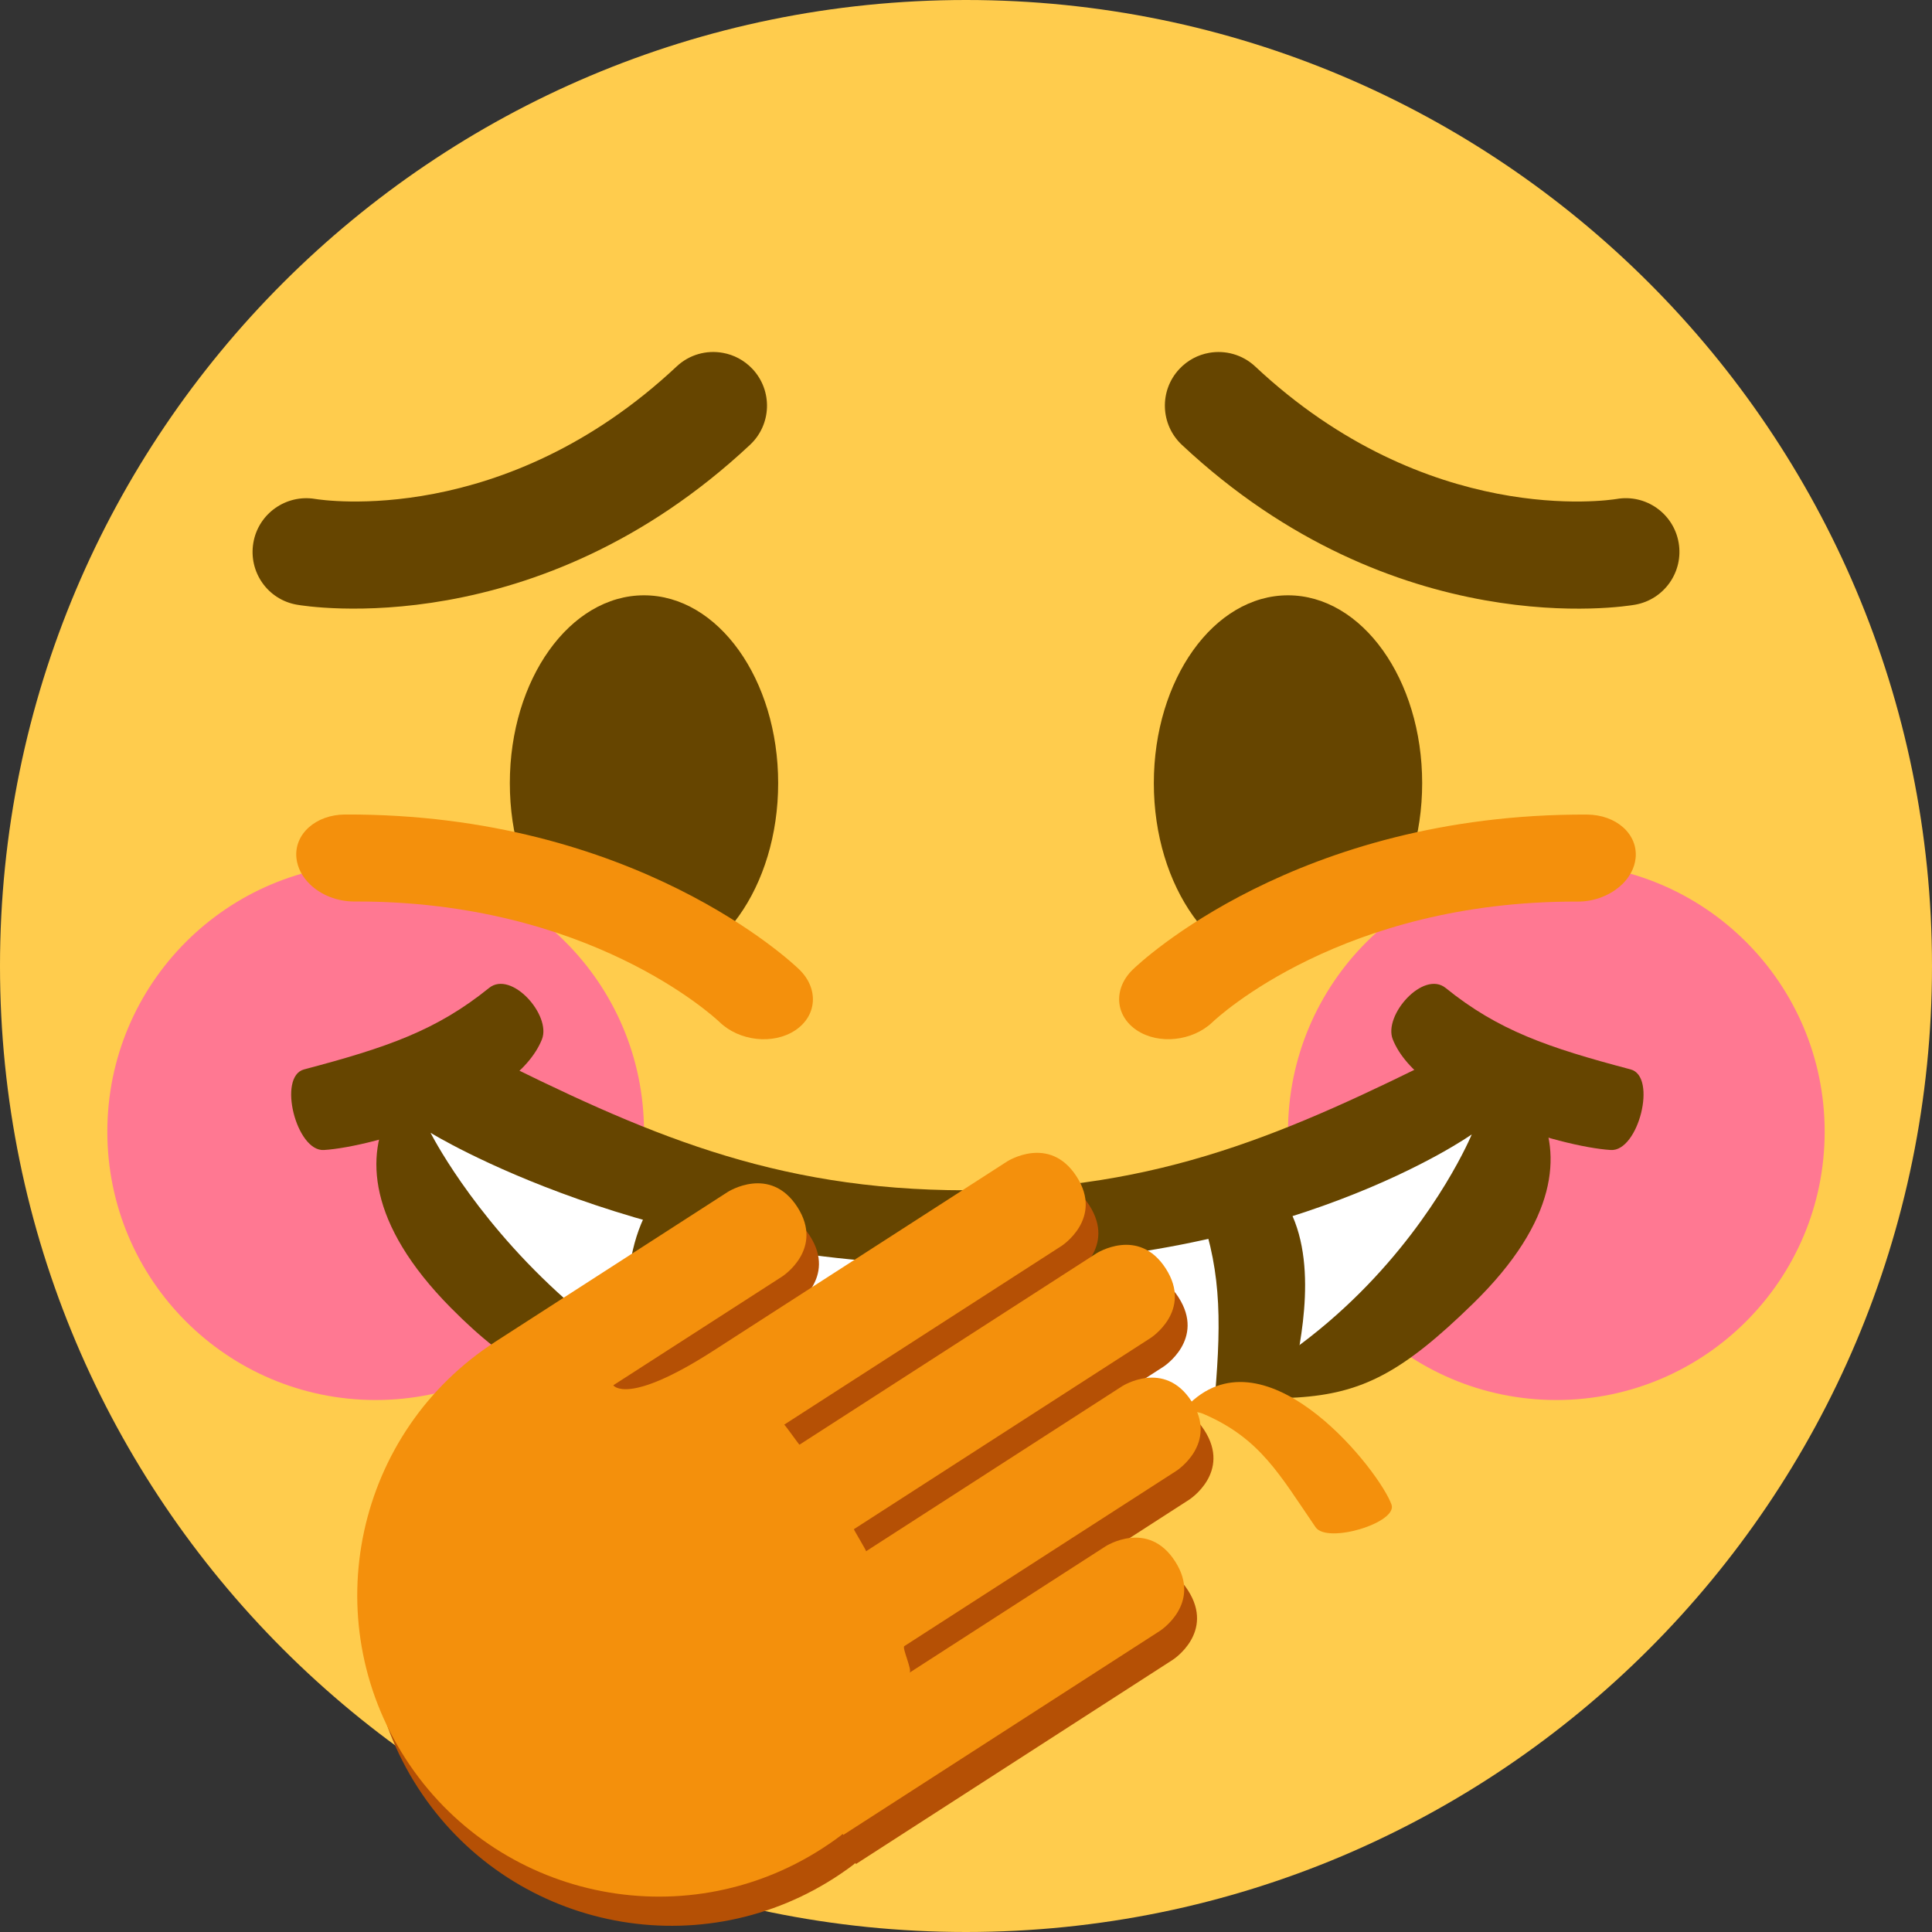 <?xml version="1.0" encoding="UTF-8" standalone="no"?>
<svg
   xmlns:dc="http://purl.org/dc/elements/1.1/"
   xmlns:cc="http://creativecommons.org/ns#"
   xmlns:rdf="http://www.w3.org/1999/02/22-rdf-syntax-ns#"
   xmlns:svg="http://www.w3.org/2000/svg"
   xmlns="http://www.w3.org/2000/svg"
   xmlns:sodipodi="http://sodipodi.sourceforge.net/DTD/sodipodi-0.dtd"
   xmlns:inkscape="http://www.inkscape.org/namespaces/inkscape"
   viewBox="0 0 45 45"
   style="enable-background:new 0 0 45 45;"
   xml:space="preserve"
   version="1.1"
   id="svg2"
   inkscape:version="0.91 r13725"
   sodipodi:docname="snrk.svg"
   inkscape:export-filename="C:\Users\Soyez\Desktop\Stuff\My Art\somoji\snrk.png"
   inkscape:export-xdpi="1024"
   inkscape:export-ydpi="1024"><rect x="0" y="0" width="45" height="45" fill="#333333" stroke="none"/><sodipodi:namedview
     pagecolor="#ffffff"
     bordercolor="#666666"
     borderopacity="1"
     objecttolerance="10"
     gridtolerance="10"
     guidetolerance="10"
     inkscape:pageopacity="0"
     inkscape:pageshadow="2"
     inkscape:window-width="1920"
     inkscape:window-height="1031"
     id="namedview20"
     showgrid="false"
     inkscape:zoom="5.6568543"
     inkscape:cx="29.460192"
     inkscape:cy="6.4072229"
     inkscape:window-x="-8"
     inkscape:window-y="-8"
     inkscape:window-maximized="1"
     inkscape:current-layer="layer2"
     showguides="false" /><defs
     id="defs6"><clipPath
       id="clipPath16"
       clipPathUnits="userSpaceOnUse"><path
         id="path18"
         d="M 0,36 36,36 36,0 0,0 0,36 Z" /></clipPath></defs><g
     inkscape:groupmode="layer"
     id="layer1"
     inkscape:label="Layer 1"><g
       id="g20"
       transform="matrix(1.25,0,0,-1.25,45,22.5)"><path
         inkscape:connector-curvature="0"
         d="m 0,0 c 0,-9.941 -8.059,-18 -18,-18 -9.941,0 -18,8.059 -18,18 0,9.941 8.059,18 18,18 C -8.059,18 0,9.941 0,0"
         style="fill:#ffcc4d;fill-opacity:1;fill-rule:nonzero;stroke:none"
         id="path22" /></g><g
       id="g5756"
       transform="translate(0,1.366)"><g
         transform="matrix(1.25,0,0,-1.25,18.125,16.875)"
         id="g32"><path
           id="path34"
           style="fill:#664500;fill-opacity:1;fill-rule:nonzero;stroke:none"
           d="M 0,0 C 0,-1.934 -1.119,-3.5 -2.5,-3.5 -3.881,-3.5 -5,-1.934 -5,0 -5,1.933 -3.881,3.5 -2.5,3.5 -1.119,3.5 0,1.933 0,0"
           inkscape:connector-curvature="0" /></g><g
         transform="matrix(1.25,0,0,-1.25,33.125,16.875)"
         id="g36"><path
           id="path38"
           style="fill:#664500;fill-opacity:1;fill-rule:nonzero;stroke:none"
           d="M 0,0 C 0,-1.934 -1.119,-3.5 -2.5,-3.5 -3.881,-3.5 -5,-1.934 -5,0 -5,1.933 -3.881,3.5 -2.5,3.5 -1.119,3.5 0,1.933 0,0"
           inkscape:connector-curvature="0" /></g></g><g
       id="g4751"
       transform="translate(0.375,3.5)"><path
         inkscape:connector-curvature="0"
         d="M 16.458,4.718 C 16.082,4.651 15.683,4.756 15.385,5.036 11.371,8.798 7.142,8.151 6.964,8.121 6.285,8.009 5.641,8.466 5.526,9.143 c -0.116,0.679 0.334,1.322 1.011,1.441 0.227,0.04 5.596,0.923 10.557,-3.723 0.505,-0.472 0.53,-1.263 0.058,-1.767 C 16.959,4.889 16.715,4.763 16.458,4.718"
         style="fill:#664500;fill-opacity:1;fill-rule:nonzero;stroke:none"
         id="path54" /><g
         transform="matrix(1.231,-0.217,0.217,1.231,27.789,4.718)"
         id="g56"><path
           id="path58"
           style="fill:#664500;fill-opacity:1;fill-rule:nonzero;stroke:none"
           d="m 0,0 c -0.208,0 -0.419,0.065 -0.599,0.2 -0.442,0.331 -0.531,0.958 -0.2,1.4 3.262,4.35 7.616,4.4 7.8,4.4 0.552,0 1,-0.448 1,-1 C 8.001,4.449 7.556,4.002 7.005,4 6.85,3.998 3.436,3.914 0.801,0.4 0.604,0.138 0.304,0 0,0"
           inkscape:connector-curvature="0" /></g></g><g
       id="g4802-9"
       transform="translate(-0.125,1.354)"
       style="fill:#ffcc4d;fill-opacity:1"><path
         inkscape:connector-curvature="0"
         d="m 37.907,20.242 c -0.254,0.193 -0.631,0.317 -1.038,0.316 -5.468,-0.016 -8.386,2.116 -8.507,2.207 -0.463,0.346 -1.251,0.411 -1.758,0.146 -0.509,-0.266 -0.553,-0.761 -0.095,-1.11 0.153,-0.117 3.82,-2.853 10.577,-2.834 0.687,0.002 1.195,0.36 1.135,0.799 -0.024,0.179 -0.139,0.343 -0.312,0.476"
         style="fill:#ffcc4d;fill-opacity:1;fill-rule:nonzero;stroke:none"
         id="path54-28-1" /><g
         transform="matrix(0.832,0.634,0.929,-0.48,7.343,21.803)"
         id="g56-4-2"
         style="fill:#ffcc4d;fill-opacity:1"><path
           id="path58-5-8"
           style="fill:#ffcc4d;fill-opacity:1;fill-rule:nonzero;stroke:none"
           d="m -1.469,1.315 c -0.208,0 -0.419,0.065 -0.599,0.2 C -2.51,1.846 -2.599,2.473 -2.268,2.915 c 3.262,4.35 7.616,4.4 7.8,4.4 0.552,0 1,-0.448 1,-1 0,-0.551 -0.445,-0.998 -0.996,-1 -0.155,-0.002 -3.569,-0.086 -6.204,-3.6 -0.197,-0.262 -0.497,-0.4 -0.801,-0.4"
           inkscape:connector-curvature="0" /></g></g></g><g
     inkscape:groupmode="layer"
     id="layer2"
     inkscape:label="Layer 2"><g
       transform="translate(0,-2.391)"
       id="g4598"><g
         transform="matrix(1.25,0,0,-1.25,42.5,28.75)"
         id="g24"><path
           id="path26"
           style="fill:#ff7892;fill-opacity:1;fill-rule:nonzero;stroke:none"
           d="m 0,0 c 0,-2.762 -2.238,-5 -5,-5 -2.762,0 -5,2.238 -5,5 0,2.762 2.238,5 5,5 2.762,0 5,-2.238 5,-5"
           inkscape:connector-curvature="0" /></g><g
         transform="matrix(1.25,0,0,-1.25,15,28.75)"
         id="g28"><path
           id="path30"
           style="fill:#ff7892;fill-opacity:1;fill-rule:nonzero;stroke:none"
           d="m 0,0 c 0,-2.762 -2.238,-5 -5,-5 -2.762,0 -5,2.238 -5,5 0,2.762 2.238,5 5,5 2.762,0 5,-2.238 5,-5"
           inkscape:connector-curvature="0" /></g></g><g
       style="fill:#664500;fill-opacity:1"
       id="g56-4-1-8"
       transform="matrix(-0.909,0.07,0.062,0.611,11.197,22.22)"><path
         inkscape:connector-curvature="0"
         d="M -1.336,3.408 C -0.501,5.816 3.215,6.988 4.493,6.958 5.2,6.942 5.488,4.041 4.79,3.852 2.616,3.262 1.322,2.763 -0.124,1.31 -0.736,0.695 -1.643,2.521 -1.336,3.408 Z"
         style="fill:#664500;fill-opacity:1;fill-rule:nonzero;stroke:none"
         id="path58-5-4-9"
         sodipodi:nodetypes="sssss" /></g><g
       style="fill:#664500;fill-opacity:1"
       id="g56-4-1-8-5"
       transform="matrix(0.909,0.07,-0.062,0.611,33.866,22.22)"><path
         inkscape:connector-curvature="0"
         d="M -1.336,3.408 C -0.501,5.816 3.215,6.988 4.493,6.958 5.2,6.942 5.488,4.041 4.79,3.852 2.616,3.262 1.322,2.763 -0.124,1.31 -0.736,0.695 -1.643,2.521 -1.336,3.408 Z"
         style="fill:#664500;fill-opacity:1;fill-rule:nonzero;stroke:none"
         id="path58-5-4-9-2"
         sodipodi:nodetypes="sssss" /></g><g
       id="g24-4"
       transform="matrix(1.25,0,0,-3.204,22.5,27.724)"><path
         inkscape:connector-curvature="0"
         d="m 0,0 c -3.623,0 -6.027,0.422 -9,1 -0.679,0.131 -3.73,-0.62 -0.6,-1.854 2.299,-0.906 3.245,-0.588 9.65,-0.588 6.404,0 6.783,-0.378 9.4,0.619 C 12.62,0.384 9.679,1.132 9,1 6.027,0.422 3.623,0 0,0"
         style="fill:#664500;fill-opacity:1;fill-rule:nonzero;stroke:none"
         id="path26-1"
         sodipodi:nodetypes="ccssscc" /></g><g
       id="g28-1"
       transform="matrix(1.25,0,0,-1.448,11.25,28.018)"><path
         inkscape:connector-curvature="0"
         d="m 9,-1 c 6,0 9.424,2.102 9.424,2.102 C 18.424,1.102 16,-4 9,-4 2,-4 -0.977,1.128 -0.977,1.128 -0.977,1.128 3,-1 9,-1 Z"
         style="fill:#ffffff;fill-opacity:1;fill-rule:nonzero;stroke:none"
         id="path30-1"
         sodipodi:nodetypes="scscs" /></g><g
       style="fill:#664500;fill-opacity:1"
       id="g56-4-1-8-5-8-5-2"
       transform="matrix(0.245,0.869,-0.596,0.149,17.991,28.141)"><path
         inkscape:connector-curvature="0"
         d="m -1.336,3.408 c 0.835,2.409 3.407,3.399 4.594,3.042 0,0 0.158,0.1 1.511,-2.644 C 2.596,3.217 1.322,2.763 -0.124,1.31 -0.736,0.695 -1.643,2.521 -1.336,3.408 Z"
         style="fill:#664500;fill-opacity:1;fill-rule:nonzero;stroke:none"
         id="path58-5-4-9-2-9-3-0"
         sodipodi:nodetypes="sscss" /></g><g
       style="fill:#664500;fill-opacity:1"
       id="g56-4-1-8-5-8-5-2-0"
       transform="matrix(-0.245,0.869,0.596,0.149,27.145,28.141)"><path
         inkscape:connector-curvature="0"
         d="M -1.336,3.408 C -0.501,5.816 1.835,6.227 3.075,6.374 3.795,6.46 5.488,4.041 4.79,3.852 2.616,3.262 1.322,2.763 -0.124,1.31 -0.736,0.695 -1.643,2.521 -1.336,3.408 Z"
         style="fill:#664500;fill-opacity:1;fill-rule:nonzero;stroke:none"
         id="path58-5-4-9-2-9-3-0-0"
         sodipodi:nodetypes="sssss" /></g><g
       id="g5026"
       transform="matrix(0.934,0,0,1.316,1.127,-12.626)"><g
         transform="matrix(-0.141,0.638,0.344,0.11,22.165,31.588)"
         id="g56-4-1-8-5-8-5-2-0-4"
         style="fill:#664500;fill-opacity:1"><path
           sodipodi:nodetypes="scsss"
           id="path58-5-4-9-2-9-3-0-0-7"
           style="fill:#664500;fill-opacity:1;fill-rule:nonzero;stroke:none"
           d="M -1.336,3.408 C -0.501,5.816 3.215,6.988 4.493,6.958 5.383,3.036 5.195,4.876 4.79,3.852 3.403,0.349 1.322,2.763 -0.124,1.31 -0.736,0.695 -1.643,2.521 -1.336,3.408 Z"
           inkscape:connector-curvature="0" /></g><g
         transform="matrix(0.141,0.638,-0.344,0.11,23.616,31.588)"
         id="g56-4-1-8-5-8-5-2-0-4-8"
         style="fill:#664500;fill-opacity:1"><path
           sodipodi:nodetypes="sccss"
           id="path58-5-4-9-2-9-3-0-0-7-7"
           style="fill:#664500;fill-opacity:1;fill-rule:nonzero;stroke:none"
           d="M -1.336,3.408 C -0.501,5.816 3.293,6.952 4.571,6.921 4.988,4.789 5.021,5.143 5.191,3.81 5.855,-1.396 1.322,2.763 -0.124,1.31 -0.736,0.695 -1.643,2.521 -1.336,3.408 Z"
           inkscape:connector-curvature="0" /></g></g><g
       style="fill:#f4900c;fill-opacity:1"
       id="g56-4-1-8-5-8-5"
       transform="matrix(-0.227,0.596,-0.591,-0.113,16.119,33.057)"><path
         inkscape:connector-curvature="0"
         d="M -0.967,-1.095 C -2.843,2.697 2.948,4.738 4.227,4.708 4.933,4.691 5.222,1.791 4.523,1.601 2.349,1.012 0.898,0.812 -0.391,-0.94 -0.605,-1.232 -0.578,-1.882 -0.967,-1.095 Z"
         style="fill:#f4900c;fill-opacity:1;fill-rule:nonzero;stroke:none"
         id="path58-5-4-9-2-9-3"
         sodipodi:nodetypes="sssss" /></g><g
       style="fill:#f4900c;fill-opacity:1"
       id="g56-4-1-8-5-8-5-8"
       transform="matrix(0.227,0.596,0.591,-0.113,28.669,33.079)"><path
         inkscape:connector-curvature="0"
         d="M -1.002,-1.082 C -2.878,2.71 2.914,4.751 4.192,4.721 4.899,4.705 5.187,1.804 4.488,1.615 2.315,1.025 0.863,0.825 -0.425,-0.927 -0.64,-1.218 -0.613,-1.868 -1.002,-1.082 Z"
         style="fill:#f4900c;fill-opacity:1;fill-rule:nonzero;stroke:none"
         id="path58-5-4-9-2-9-3-7"
         sodipodi:nodetypes="sssss" /></g><g
       id="g5128"
       transform="matrix(1,0,0,0.674,0.412,9.924)"><g
         transform="matrix(0.089,0.79,-0.613,0.039,21.736,35.714)"
         id="g56-4-1-8-5-8-5-6"
         style="fill:#f4900c;fill-opacity:1"><path
           sodipodi:nodetypes="sssss"
           id="path58-5-4-9-2-9-3-3"
           style="fill:#f4900c;fill-opacity:1;fill-rule:nonzero;stroke:none"
           d="M -0.967,-1.095 C -2.843,2.697 2.948,4.738 4.227,4.708 4.933,4.691 5.222,1.791 4.523,1.601 2.349,1.012 0.898,0.812 -0.391,-0.94 -0.605,-1.232 -0.578,-1.882 -0.967,-1.095 Z"
           inkscape:connector-curvature="0" /></g><g
         transform="matrix(-0.089,0.79,0.613,0.039,22.44,35.714)"
         id="g56-4-1-8-5-8-5-6-7"
         style="fill:#f4900c;fill-opacity:1"><path
           sodipodi:nodetypes="sssss"
           id="path58-5-4-9-2-9-3-3-0"
           style="fill:#f4900c;fill-opacity:1;fill-rule:nonzero;stroke:none"
           d="M -0.967,-1.095 C -2.843,2.697 2.948,4.738 4.227,4.708 4.933,4.691 5.222,1.791 4.523,1.601 2.349,1.012 0.898,0.812 -0.391,-0.94 -0.605,-1.232 -0.578,-1.882 -0.967,-1.095 Z"
           inkscape:connector-curvature="0" /></g></g><g
       transform="matrix(0.643,0.3,-0.3,0.643,18.279,13.476)"
       id="g4174"><g
         style="fill:#b55005;fill-opacity:1"
         transform="matrix(-0.839,0.225,-0.225,-0.839,26.551,26.776)"
         id="g20-1"><path
           inkscape:connector-curvature="0"
           id="path22-9"
           style="fill:#b55005;fill-opacity:1;fill-rule:nonzero;stroke:none"
           d="m 0,0 c 0,0 -1.394,1.291 -0.103,2.686 1.291,1.393 2.686,0.101 2.686,0.101 l 6.471,-5.994 c -0.102,0.096 0.45,0.879 0.368,0.955 L 0.44,6.067 c 0,0 -1.394,1.291 -0.103,2.684 1.292,1.394 2.686,0.103 2.686,0.103 l 8.448,-7.825 c -0.02,0.018 0.609,0.731 0.597,0.742 l -9.794,9.072 c 0,0 -1.394,1.291 -0.103,2.685 1.292,1.393 2.686,0.102 2.686,0.102 L 14.65,4.558 c 0.012,-0.01 0.683,0.664 0.703,0.645 l -9.154,8.479 c 0,0 -1.394,1.291 -0.103,2.685 1.292,1.393 2.686,0.102 2.686,0.102 0,0 6.812,-6.31 9.679,-8.965 2.866,-2.655 3.512,-1.958 3.512,-1.958 l -2.588,2.397 -2.989,2.767 c 0,0 -1.394,1.291 -0.102,2.685 1.292,1.395 2.685,0.104 2.685,0.104 l 7.667,-7.102 c 4.618,-4.278 4.895,-11.491 0.616,-16.11 -4.278,-4.619 -11.492,-4.894 -16.111,-0.617 -0.244,0.226 -0.682,0.663 -0.663,0.684 L 10.455,-9.684 0,0 Z" /></g><path
         d="m 25.768,26.093 c 0,0 0.879,-1.396 -0.517,-2.275 -1.396,-0.88 -2.275,0.516 -2.275,0.516 l -4.08,6.483 c 0.065,-0.104 -0.575,-0.636 -0.523,-0.718 l 5.663,-8.995 c 0,0 0.879,-1.396 -0.517,-2.275 -1.396,-0.879 -2.275,0.517 -2.275,0.517 l -5.326,8.462 c 0.012,-0.02 -0.676,-0.476 -0.668,-0.488 l 6.175,-9.81 c 0,0 0.879,-1.395 -0.517,-2.274 -1.396,-0.879 -2.275,0.517 -2.275,0.517 l -6.174,9.808 c -0.008,0.013 -0.722,-0.402 -0.734,-0.382 l 5.771,-9.168 c 0,0 0.879,-1.396 -0.517,-2.274 -1.396,-0.879 -2.275,0.517 -2.275,0.517 0,0 -4.295,6.824 -6.103,9.694 -1.806,2.87 -2.506,2.43 -2.506,2.43 l 1.633,-2.592 1.884,-2.992 c 0,0 0.878,-1.396 -0.517,-2.275 C 7.697,17.642 6.818,19.037 6.818,19.037 L 1.985,26.715 c -2.912,4.626 -1.523,10.738 3.103,13.649 4.626,2.912 10.738,1.523 13.65,-3.104 0.155,-0.244 0.423,-0.708 0.403,-0.721 l 0.037,0.024 6.591,-10.471 z"
         style="fill:#f4900c;fill-opacity:1;fill-rule:nonzero;stroke:none"
         id="path26-1-5"
         inkscape:connector-curvature="0" /></g><g
       id="g4802"
       transform="matrix(1,0,0,1.274,-0.125,-5.191)"><path
         inkscape:connector-curvature="0"
         d="m 37.907,20.242 c -0.254,0.193 -0.631,0.317 -1.038,0.316 -5.468,-0.016 -8.386,2.116 -8.507,2.207 -0.463,0.346 -1.251,0.411 -1.758,0.146 -0.509,-0.266 -0.553,-0.761 -0.095,-1.11 0.153,-0.117 3.82,-2.853 10.577,-2.834 0.687,0.002 1.195,0.36 1.135,0.799 -0.024,0.179 -0.139,0.343 -0.312,0.476"
         style="fill:#f4900c;fill-opacity:1;fill-rule:nonzero;stroke:none"
         id="path54-28" /><g
         transform="matrix(0.832,0.634,0.929,-0.48,7.343,21.803)"
         id="g56-4"
         style="fill:#f4900c;fill-opacity:1"><path
           id="path58-5"
           style="fill:#f4900c;fill-opacity:1;fill-rule:nonzero;stroke:none"
           d="m -1.469,1.315 c -0.208,0 -0.419,0.065 -0.599,0.2 C -2.51,1.846 -2.599,2.473 -2.268,2.915 c 3.262,4.35 7.616,4.4 7.8,4.4 0.552,0 1,-0.448 1,-1 0,-0.551 -0.445,-0.998 -0.996,-1 -0.155,-0.002 -3.569,-0.086 -6.204,-3.6 -0.197,-0.262 -0.497,-0.4 -0.801,-0.4"
           inkscape:connector-curvature="0" /></g></g></g></svg>
